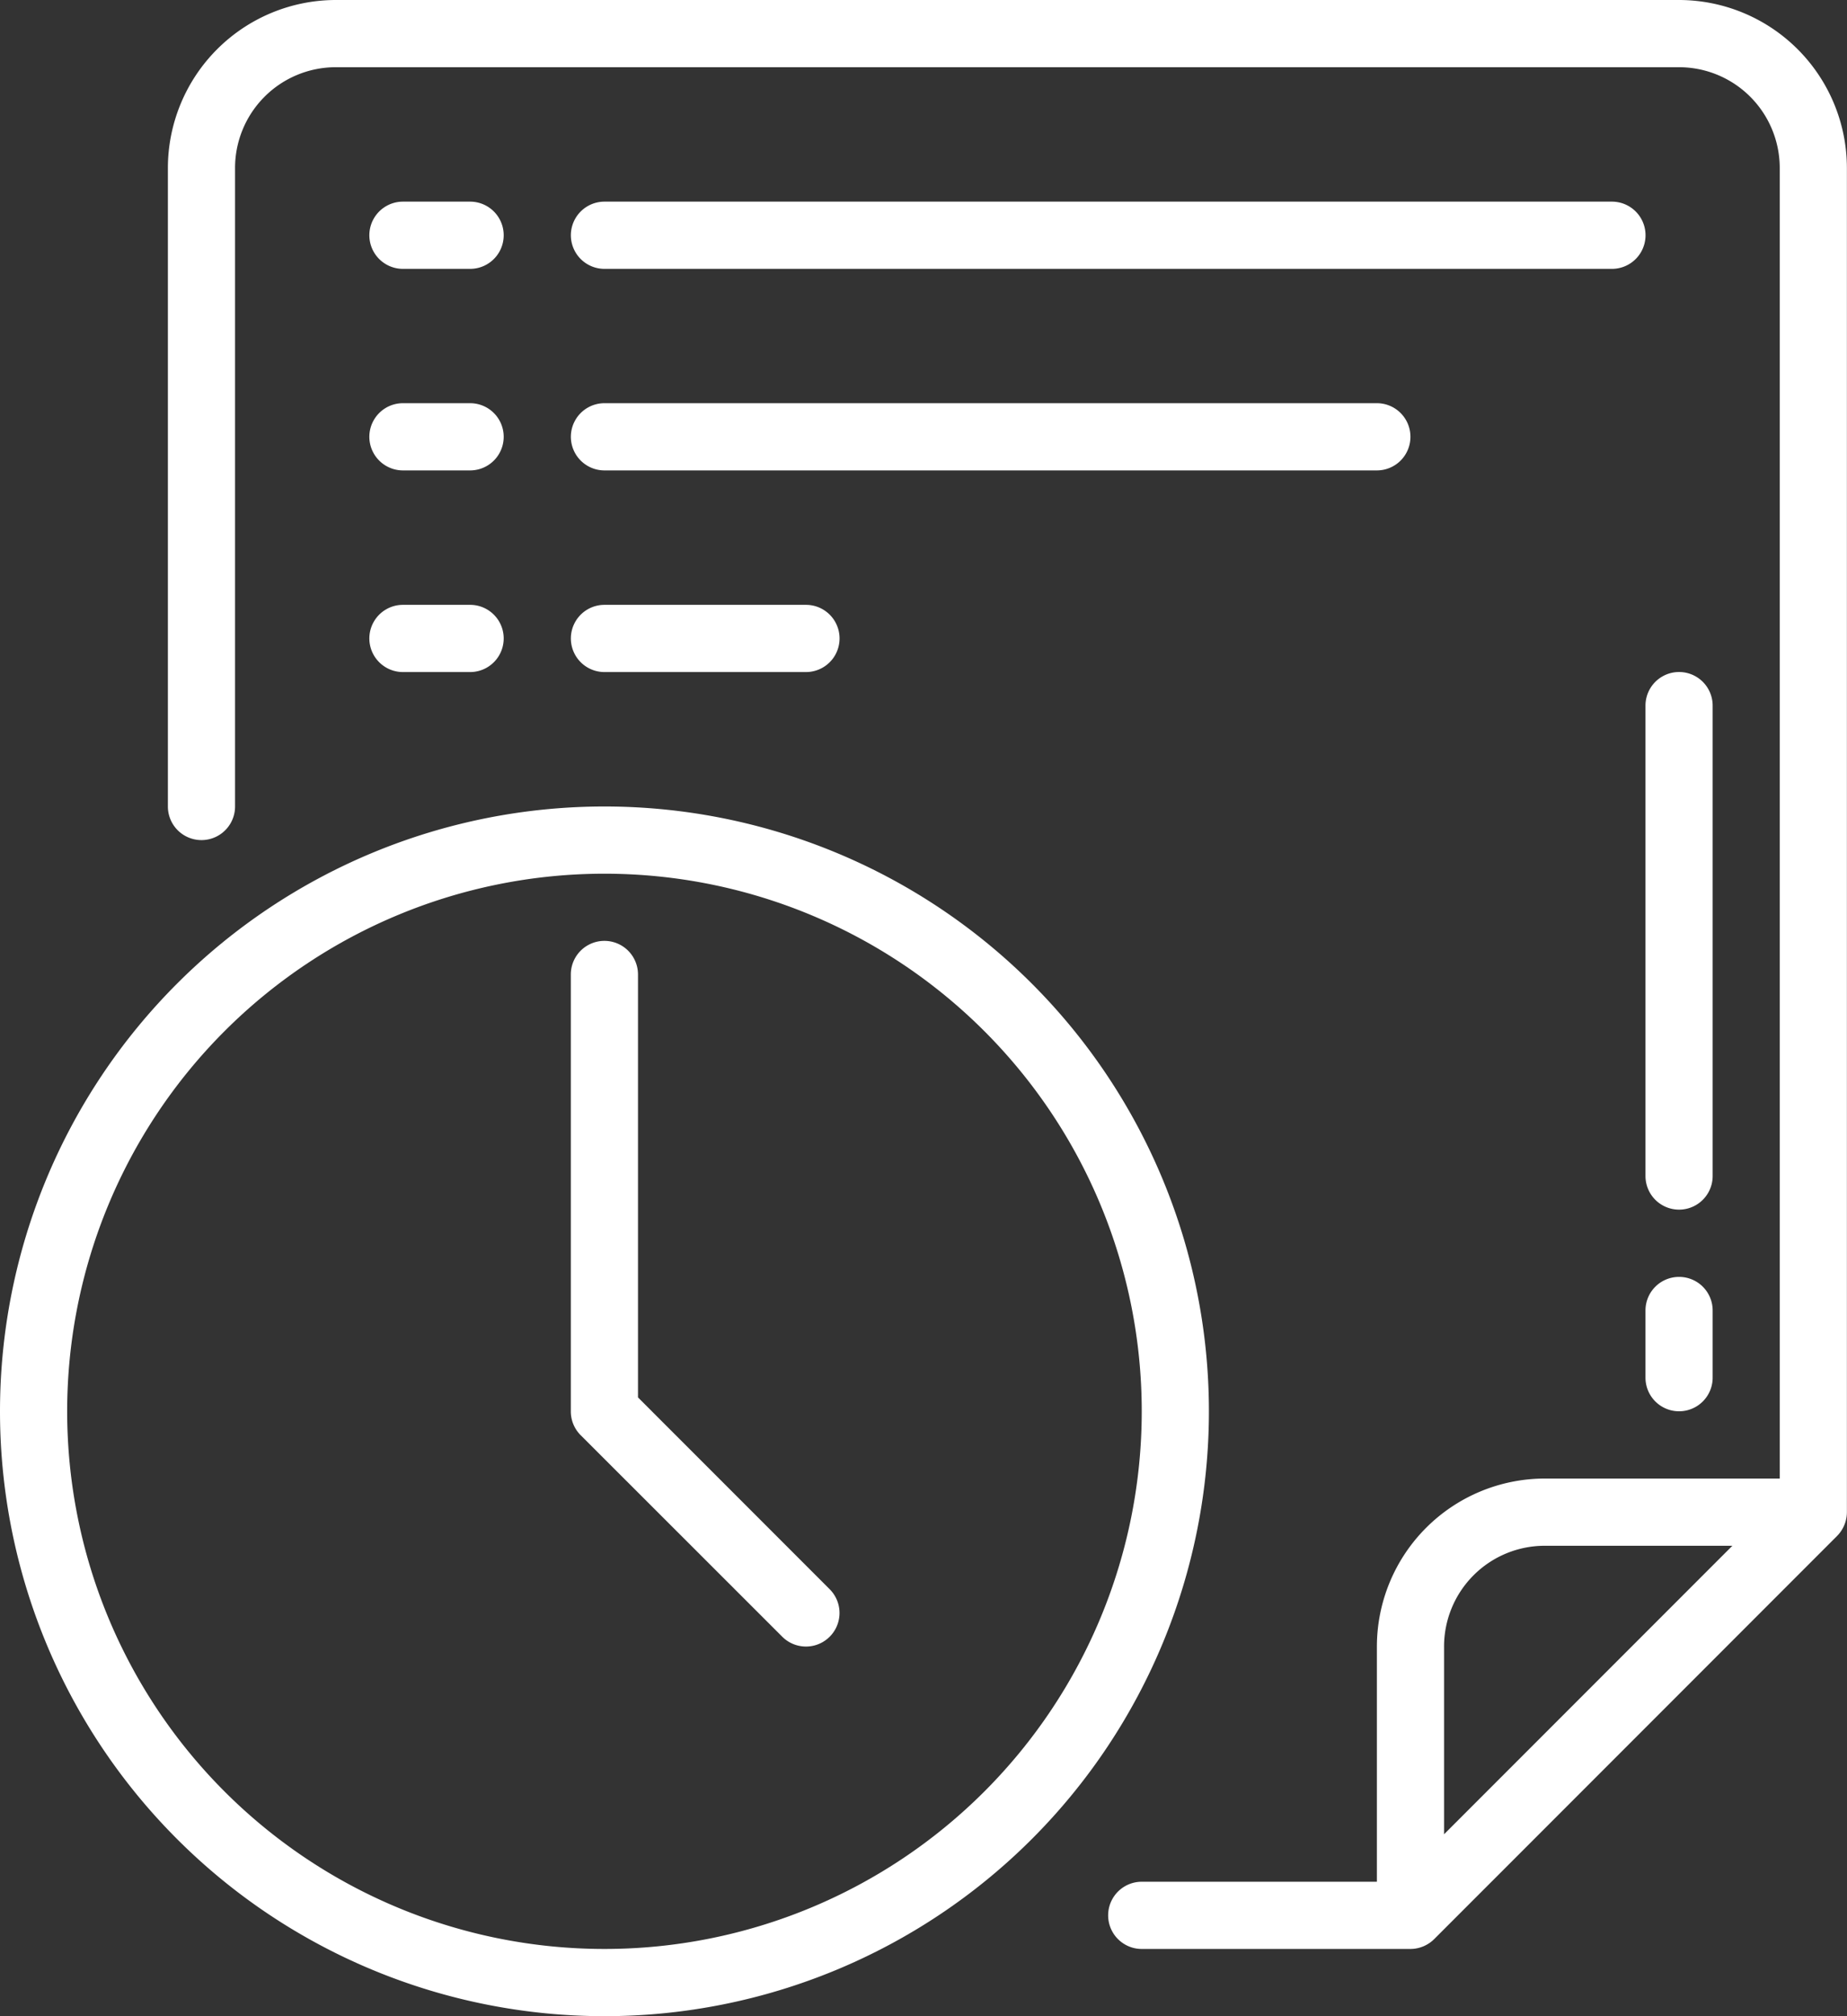 <svg id="Page-1" xmlns="http://www.w3.org/2000/svg" width="19" height="20.727" viewBox="0 0 19 20.727">
  <rect x="0" y="0" width="19" height="20.727" fill="#333333" stroke="none"/>
  <g id="_029---File-Schedule" data-name="029---File-Schedule">
    <path id="Shape" d="M49.345,38a.345.345,0,0,0-.345.345v.691a.345.345,0,0,0,.691,0v-.691A.345.345,0,0,0,49.345,38Z" transform="translate(-32.073 -24.873)" fill="#fff"/>
    <path id="Shape-2" data-name="Shape" d="M20.545,0H6.727A1.729,1.729,0,0,0,5,1.727V8.291a.345.345,0,1,0,.691,0V1.727A1.036,1.036,0,0,1,6.727.691H20.545a1.036,1.036,0,0,1,1.036,1.036V15.2H19.164a1.729,1.729,0,0,0-1.727,1.727v2.418H15.018a.345.345,0,0,0,0,.691h2.764a.341.341,0,0,0,.133-.027.345.345,0,0,0,.112-.075l4.145-4.145a.349.349,0,0,0,.1-.244V1.727A1.729,1.729,0,0,0,20.545,0ZM19.164,15.891h1.93l-2.966,2.966v-1.93A1.036,1.036,0,0,1,19.164,15.891Z" transform="translate(-3.273)" fill="#fff"/>
    <path id="Shape-3" data-name="Shape" d="M12.036,6h-.691a.345.345,0,1,0,0,.691h.691a.345.345,0,1,0,0-.691Z" transform="translate(-7.2 -3.927)" fill="#fff"/>
    <path id="Shape-4" data-name="Shape" d="M27.709,6H17.345a.345.345,0,1,0,0,.691H27.709a.345.345,0,1,0,0-.691Z" transform="translate(-11.127 -3.927)" fill="#fff"/>
    <path id="Shape-5" data-name="Shape" d="M12.036,12h-.691a.345.345,0,1,0,0,.691h.691a.345.345,0,1,0,0-.691Z" transform="translate(-7.2 -7.855)" fill="#fff"/>
    <path id="Shape-6" data-name="Shape" d="M25.636,12.345A.345.345,0,0,0,25.291,12H17.345a.345.345,0,0,0,0,.691h7.945A.345.345,0,0,0,25.636,12.345Z" transform="translate(-11.127 -7.855)" fill="#fff"/>
    <path id="Shape-7" data-name="Shape" d="M12.036,18h-.691a.345.345,0,1,0,0,.691h.691a.345.345,0,1,0,0-.691Z" transform="translate(-7.2 -11.782)" fill="#fff"/>
    <path id="Shape-8" data-name="Shape" d="M17.345,18a.345.345,0,0,0,0,.691h2.073a.345.345,0,0,0,0-.691Z" transform="translate(-11.127 -11.782)" fill="#fff"/>
    <path id="Shape-9" data-name="Shape" d="M49.691,20.345a.345.345,0,1,0-.691,0v4.836a.345.345,0,1,0,.691,0Z" transform="translate(-32.073 -13.091)" fill="#fff"/>
    <path id="Shape-10" data-name="Shape" d="M6.218,36.436A6.218,6.218,0,1,0,0,30.218,6.218,6.218,0,0,0,6.218,36.436Zm0-11.745A5.527,5.527,0,1,1,.691,30.218,5.527,5.527,0,0,1,6.218,24.691Z" transform="translate(0 -15.709)" fill="#fff"/>
    <path id="Shape-11" data-name="Shape" d="M19.174,35.153a.345.345,0,0,0,.488-.488l-1.972-1.972V28.345a.345.345,0,1,0-.691,0v4.491a.345.345,0,0,0,.1.244Z" transform="translate(-11.127 -18.327)" fill="#fff"/>
  </g>
</svg>
